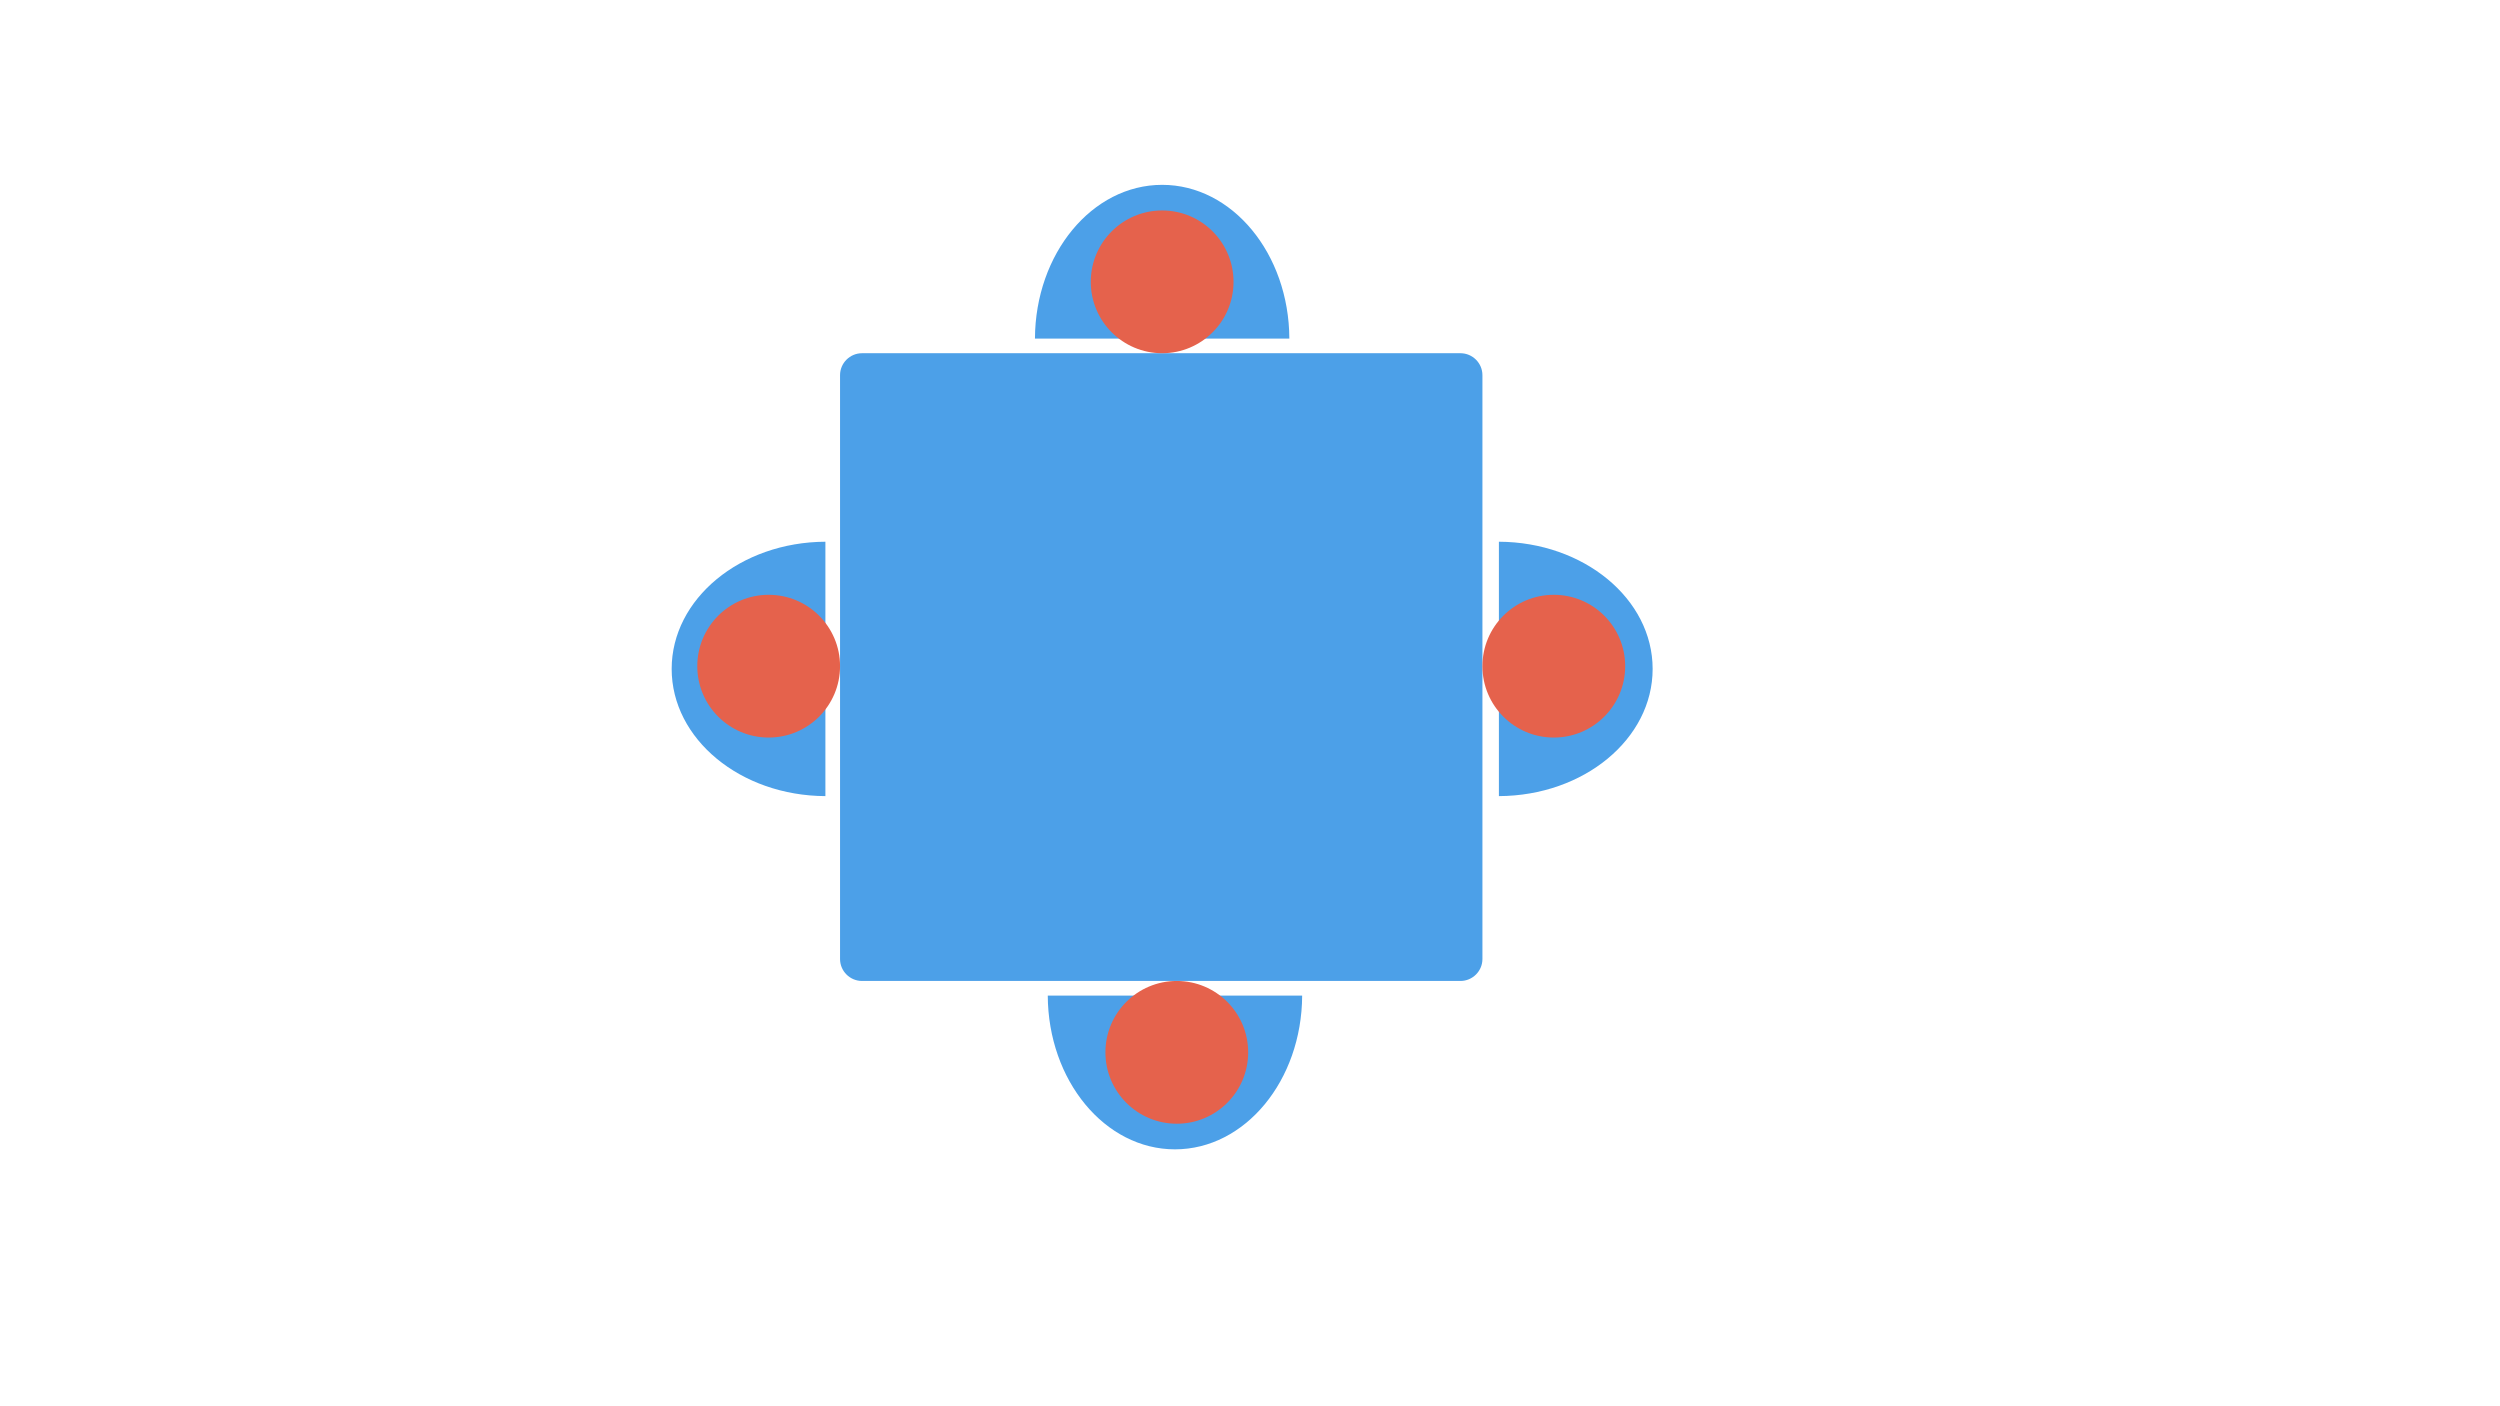 <?xml version="1.0" encoding="utf-8"?>
<!-- Generator: Adobe Illustrator 21.1.0, SVG Export Plug-In . SVG Version: 6.00 Build 0)  -->
<svg version="1.1" id="Layer_1" xmlns="http://www.w3.org/2000/svg" xmlns:xlink="http://www.w3.org/1999/xlink" x="0px" y="0px"
	 viewBox="0 0 1366 768" style="enable-background:new 0 0 1366 768;" xml:space="preserve">
<style type="text/css">
	.st0{fill:#4CA0E8;}
	.st1{fill:#E5624C;}
</style>
<g>
	<path class="st0" d="M798,536H471c-6.6,0-12-5.4-12-12V205c0-6.6,5.4-12,12-12h327c6.6,0,12,5.4,12,12v319
		C810,530.6,804.6,536,798,536z"/>
</g>
<path class="st0" d="M451,296c-46.4,0.2-84,31.2-84,69.5s37.6,69.3,84,69.5V296z"/>
<path class="st0" d="M819,296c46.4,0.2,84,31.2,84,69.5s-37.6,69.3-84,69.5V296z"/>
<path class="st0" d="M704.5,185c-0.2-46.4-31.2-84-69.5-84s-69.3,37.6-69.5,84H704.5z"/>
<path class="st0" d="M711.5,544c-0.2,46.4-31.2,84-69.5,84s-69.3-37.6-69.5-84H711.5z"/>
<circle class="st1" cx="420" cy="364" r="39"/>
<circle class="st1" cx="849" cy="364" r="39"/>
<circle class="st1" cx="635" cy="154" r="39"/>
<circle class="st1" cx="643" cy="575" r="39"/>
</svg>
